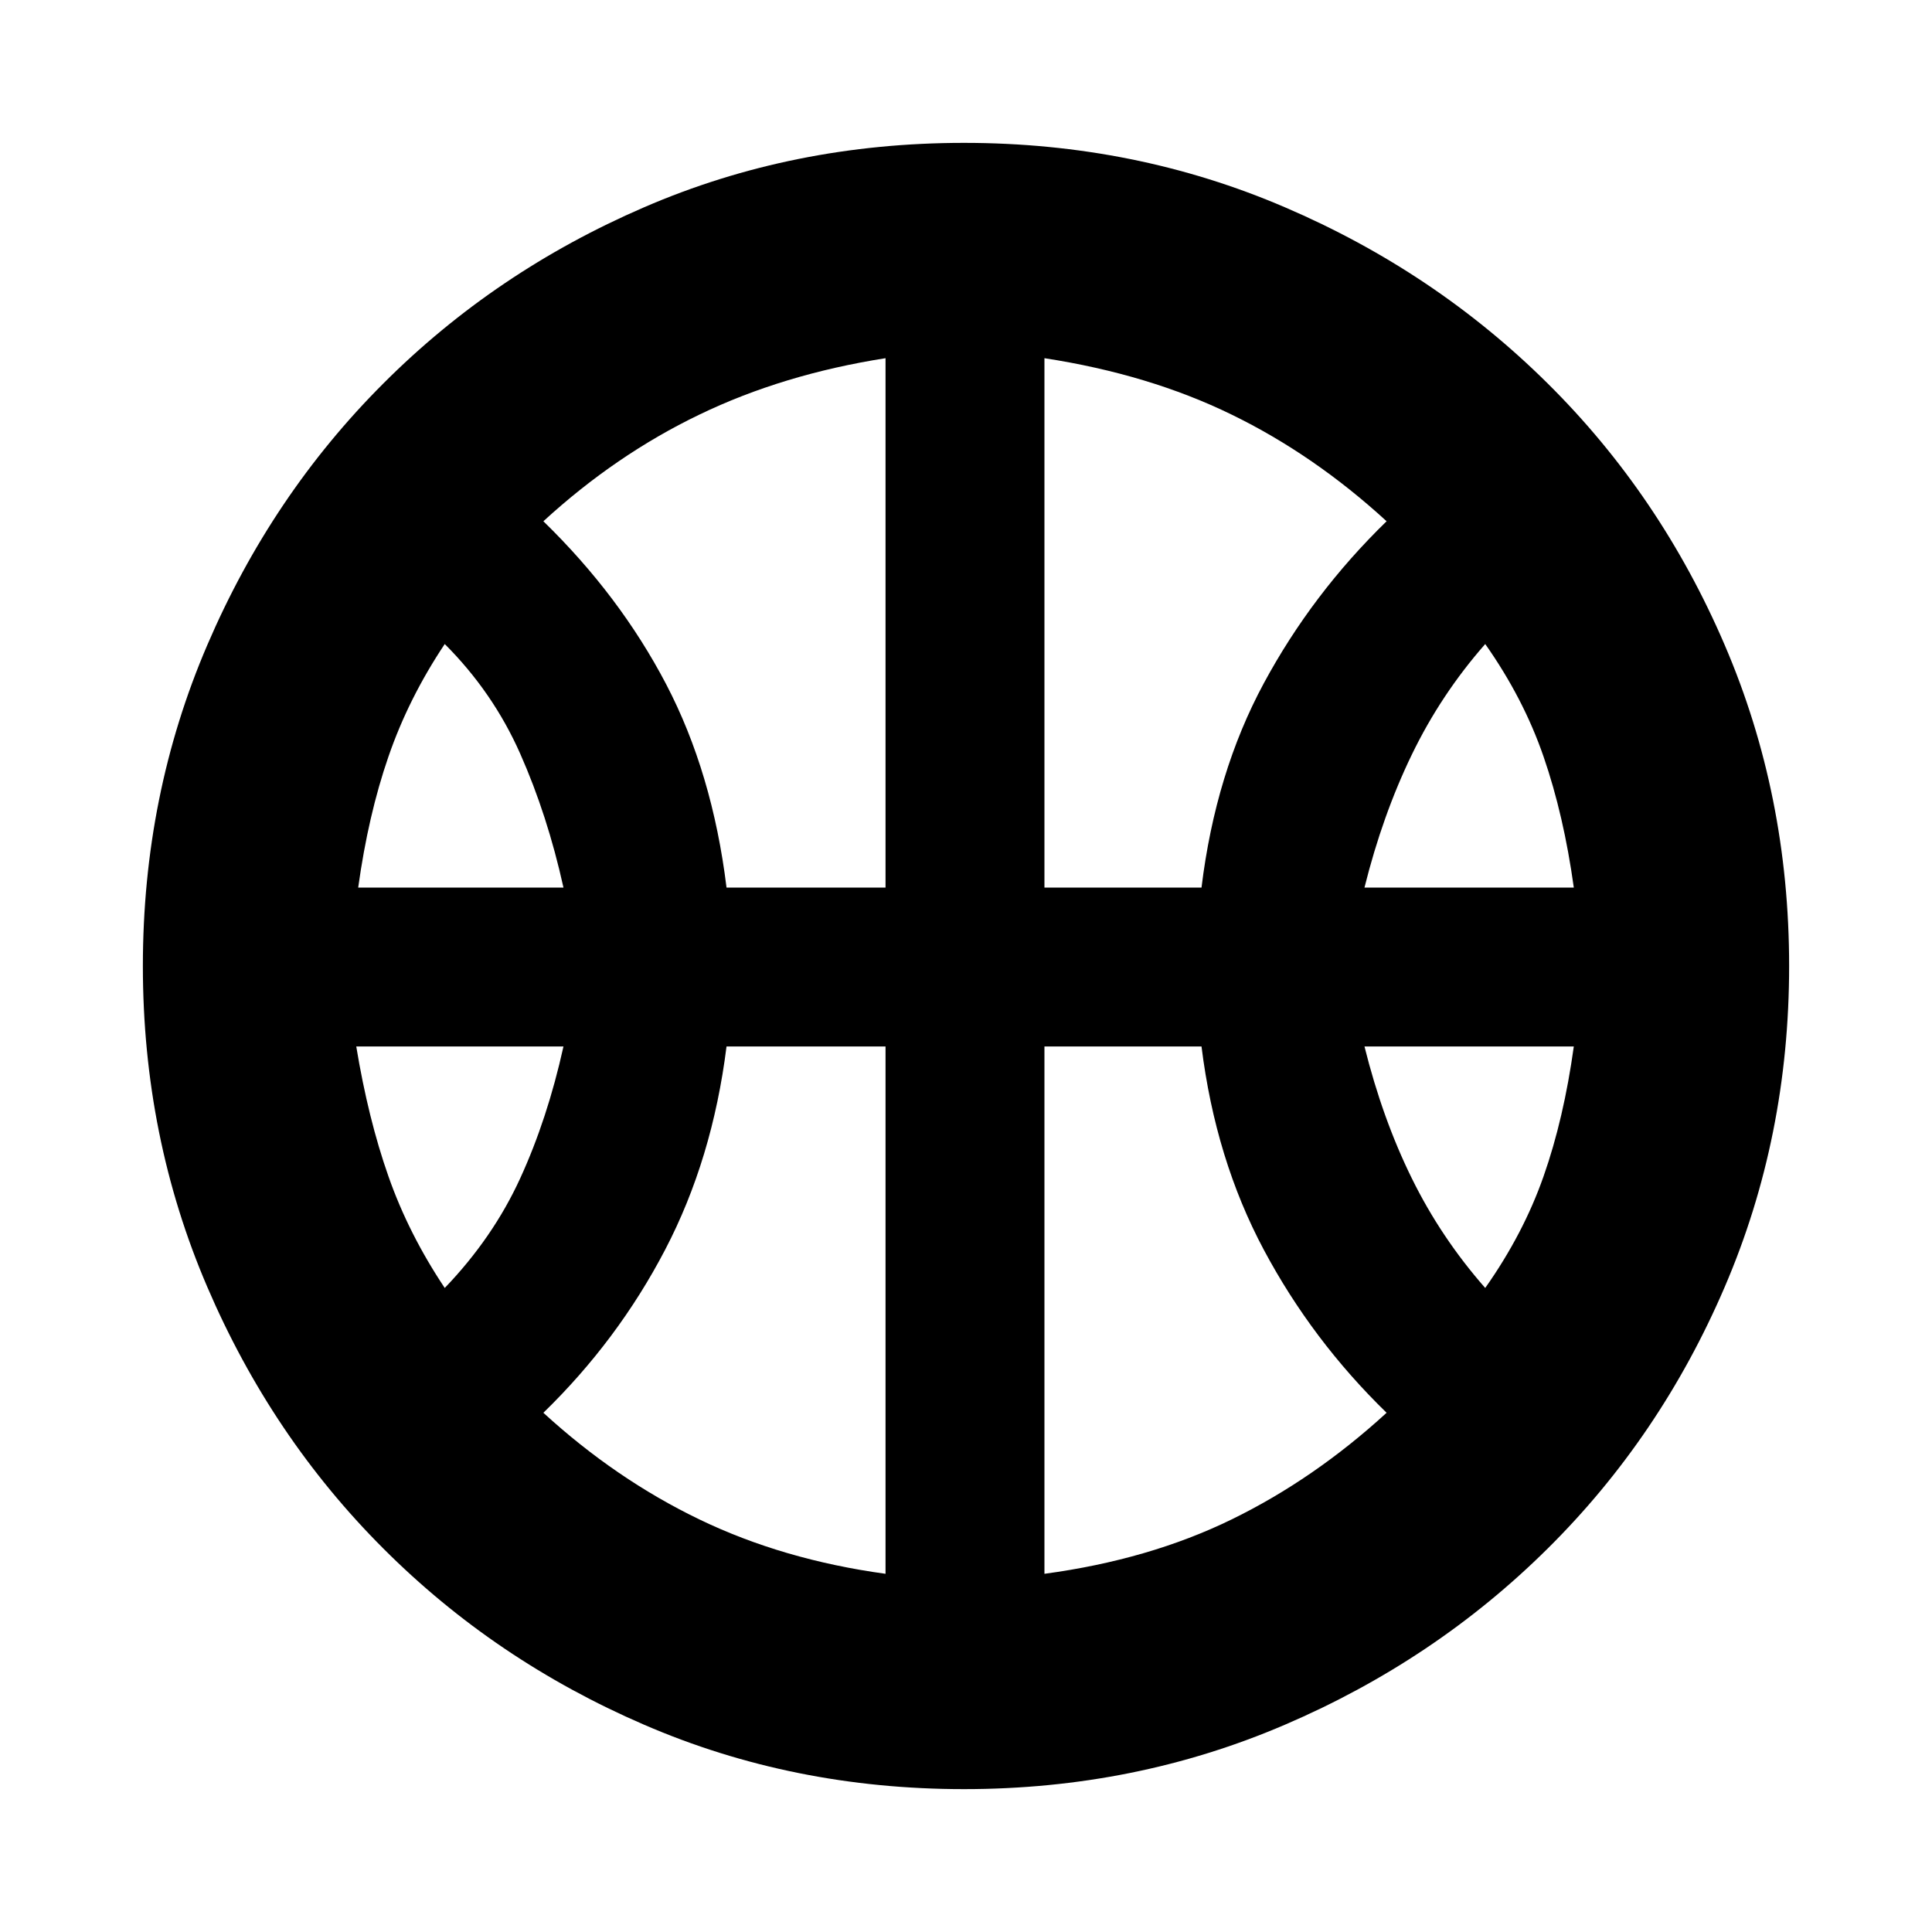 <svg xmlns="http://www.w3.org/2000/svg" height="20" width="20"><path d="M3.708 9.188h2.125q-.166-.75-.448-1.386-.281-.635-.781-1.135-.375.562-.583 1.166-.209.605-.313 1.355Zm10.417 0h2.167q-.104-.75-.313-1.355-.208-.604-.604-1.166-.458.521-.76 1.145-.303.626-.49 1.376Zm-9.521 4.145q.5-.521.781-1.135.282-.615.448-1.365H3.688q.124.75.333 1.344.208.594.583 1.156Zm10.771 0q.396-.562.604-1.156.209-.594.313-1.344h-2.167q.187.75.49 1.365.302.614.76 1.135ZM7.521 9.188h1.646v-5.48q-1.063.167-1.927.584-.865.416-1.615 1.104.792.771 1.271 1.687.479.917.625 2.105Zm3.291 0h1.626q.145-1.188.645-2.115.5-.927 1.271-1.677-.75-.688-1.604-1.104-.854-.417-1.938-.584Zm-1.645 7.104v-5.459H7.521Q7.375 12 6.885 12.938q-.489.937-1.26 1.687.75.687 1.615 1.104.864.417 1.927.563Zm1.645 0q1.084-.146 1.938-.563.854-.417 1.604-1.104-.771-.75-1.271-1.687-.5-.938-.645-2.105h-1.626ZM10 10Zm-.021 8.521q-1.771 0-3.312-.667-1.542-.666-2.698-1.823-1.157-1.156-1.823-2.708-.667-1.552-.667-3.323t.667-3.323q.666-1.552 1.823-2.708 1.156-1.157 2.698-1.823 1.541-.667 3.312-.667t3.323.667q1.552.666 2.719 1.823 1.167 1.156 1.833 2.708.667 1.552.667 3.323t-.667 3.323q-.666 1.552-1.833 2.708-1.167 1.157-2.719 1.823-1.552.667-3.323.667Z"/></svg>